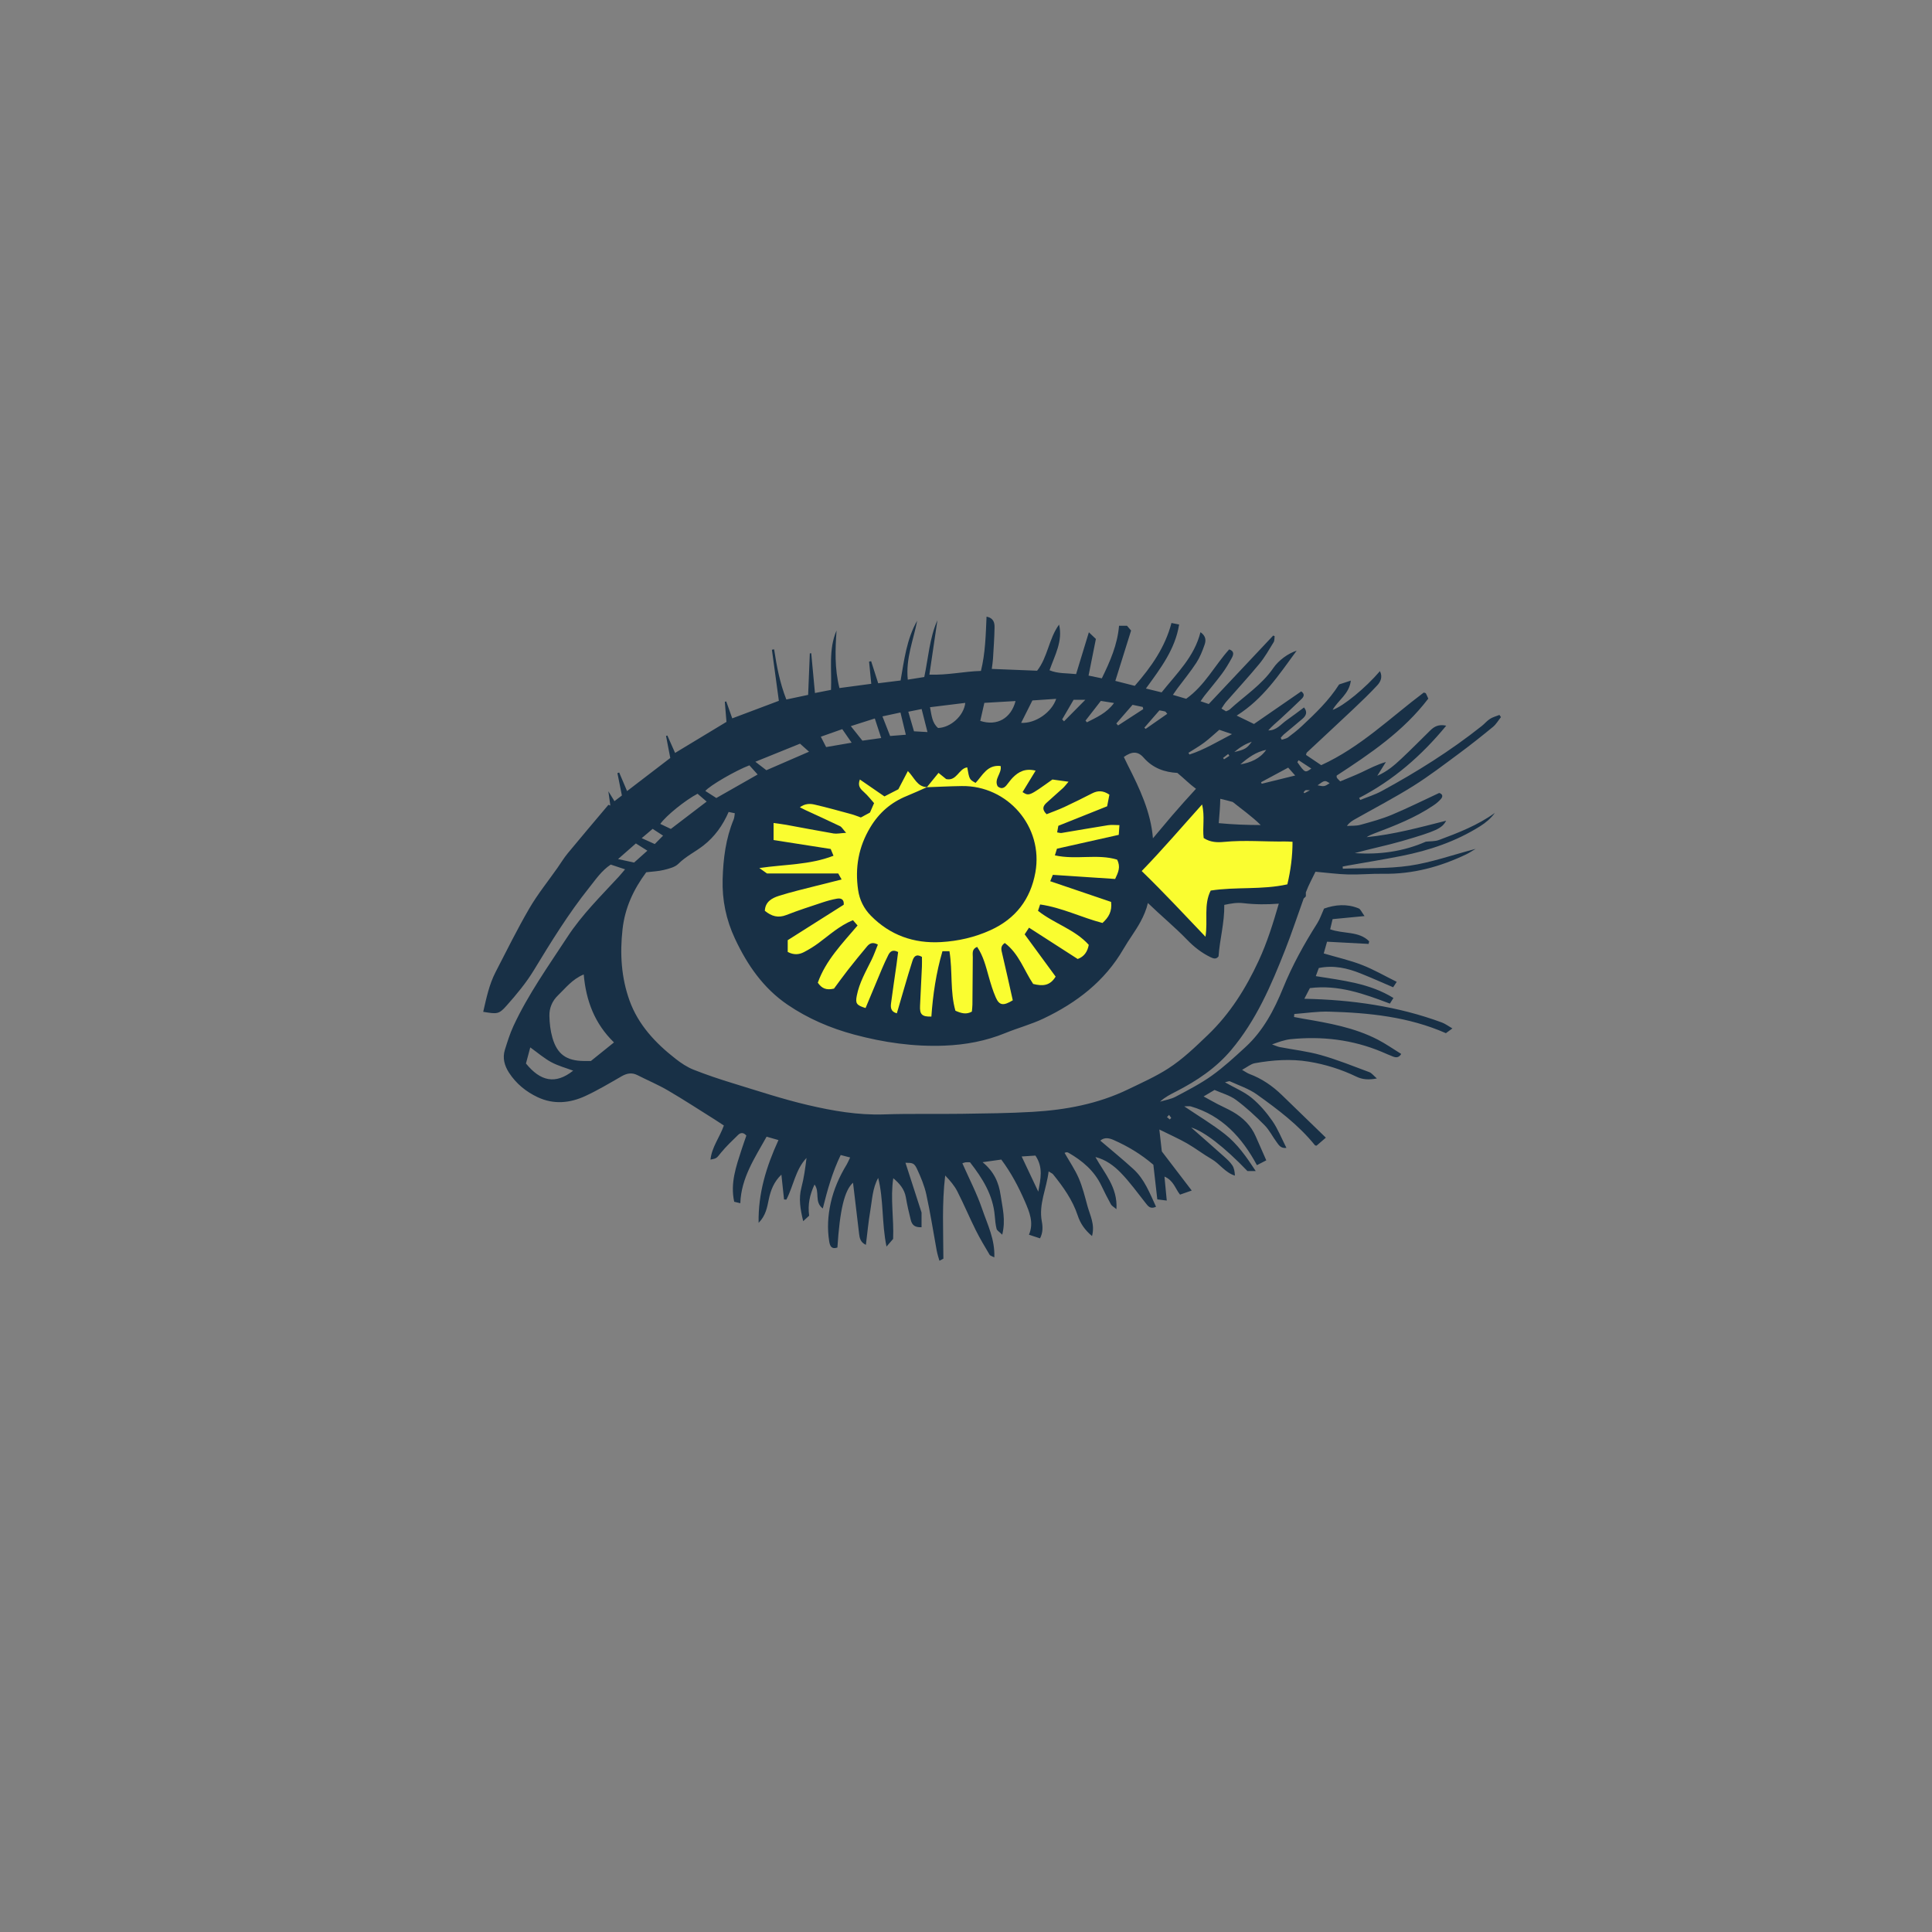 <svg version="1.1" id="svg" xmlns="http://www.w3.org/2000/svg" xmlns:xlink="http://www.w3.org/1999/xlink" x="0px" y="0px"
	 width="200px" height="200px" viewBox="0 0 200 200" enable-background="new 0 0 200 200" xml:space="preserve">
<rect x="0" y="0" width="200" height="200" fill="#808080" stroke="none"/>
<path class="stroke" fill="#183046"  d="M147.604,87.13c-2.338,1.024-4.801,1.361-7.359,1.183c1.623-0.451,3.278-0.778,4.893-1.246
	c3.579-1.039,4.146-1.32,4.567-2.107c-2.787,0.705-5.464,1.433-8.231,1.702c0.238-0.159,0.488-0.267,0.742-0.364
	c2.141-0.81,4.274-1.635,6.184-2.928c0.282-0.191,0.556-0.416,0.775-0.675c0.231-0.273,0.139-0.512-0.193-0.607
	c-1.646,0.765-3.248,1.567-4.898,2.257c-1.048,0.438-2.159,0.739-3.259,1.042c-0.44,0.122-0.926,0.082-1.391,0.116
	c0.258-0.374,0.575-0.553,0.893-0.731c1.991-1.126,4.024-2.185,5.961-3.398c1.643-1.029,3.19-2.215,4.751-3.37
	c1.197-0.885,2.363-1.812,3.514-2.758c0.329-0.271,0.554-0.669,0.825-1.01c-0.053-0.075-0.104-0.15-0.157-0.226
	c-0.326,0.131-0.679,0.219-0.971,0.404c-0.317,0.201-0.564,0.509-0.863,0.745c-3.24,2.574-6.735,4.763-10.365,6.737
	c-0.697,0.379-1.472,0.614-2.211,0.915c-0.038-0.07-0.076-0.139-0.114-0.209c3.532-1.83,6.454-4.364,9.016-7.478
	c-0.769-0.171-1.231,0.079-1.638,0.477c-1.015,0.993-2.008,2.008-3.046,2.977c-0.685,0.638-1.393,1.266-2.453,1.737
	c0.374-0.6,0.633-1.015,0.891-1.431c-0.921,0.26-1.725,0.693-2.551,1.082c-0.715,0.334-1.454,0.618-2.176,0.923
	c-0.167-0.177-0.28-0.264-0.346-0.377c-0.043-0.078-0.019-0.193-0.02-0.225c3.501-2.284,6.909-4.589,9.481-7.964
	c-0.08-0.181-0.154-0.369-0.25-0.546c-0.023-0.042-0.119-0.048-0.218-0.083c-3.439,2.58-6.552,5.663-10.615,7.516
	c-0.507-0.341-1.046-0.704-1.573-1.06c0.04-0.121,0.041-0.206,0.085-0.247c1.595-1.493,3.2-2.974,4.788-4.475
	c0.854-0.807,1.703-1.621,2.502-2.481c0.35-0.375,0.574-0.872,0.277-1.471c-1.49,1.746-3.811,3.649-4.898,4.011
	c0.58-1.016,1.722-1.643,1.885-3.031c-0.494,0.162-0.869,0.286-1.212,0.398c-1.063,1.671-2.446,2.987-3.838,4.291
	c-0.454,0.426-0.946,0.815-1.447,1.188c-0.18,0.133-0.436,0.165-0.657,0.243c-0.035-0.065-0.069-0.132-0.104-0.199
	c0.108-0.118,0.205-0.249,0.326-0.353c0.637-0.537,1.283-1.06,1.915-1.604c0.365-0.314,0.572-0.676,0.173-1.187
	c-0.627,0.463-1.199,0.908-1.794,1.319c-0.596,0.412-1.051,1.078-1.908,1.06c0.38-0.442,0.827-0.798,1.248-1.184
	c0.74-0.678,1.47-1.367,2.19-2.064c0.241-0.232,0.377-0.505-0.026-0.792c-1.643,1.133-3.284,2.266-4.892,3.375
	c-0.619-0.3-1.099-0.532-1.79-0.868c2.763-1.74,4.363-4.217,6.208-6.72c-0.865,0.27-1.859,0.983-2.417,1.796
	c-1.199,1.751-2.979,2.879-4.502,4.281c-0.097,0.088-0.239,0.125-0.39,0.2c-0.148-0.087-0.289-0.172-0.476-0.283
	c0.184-0.266,0.318-0.505,0.494-0.707c1.141-1.308,2.322-2.581,3.425-3.92c0.568-0.688,1.013-1.479,1.481-2.242
	c0.104-0.168,0.074-0.416,0.105-0.627c-0.05-0.022-0.1-0.043-0.149-0.064c-2.213,2.35-4.426,4.701-6.671,7.087
	c-0.3-0.101-0.534-0.181-0.846-0.286c0.18-0.256,0.287-0.425,0.411-0.582c0.604-0.761,1.234-1.503,1.812-2.282
	c0.371-0.5,0.69-1.04,0.991-1.586c0.186-0.337,0.325-0.728-0.254-0.919c-1.496,1.66-2.518,3.737-4.452,5.113
	c-0.413-0.123-0.848-0.25-1.373-0.406c0.213-0.305,0.325-0.475,0.446-0.638c0.663-0.89,1.371-1.75,1.977-2.678
	c0.373-0.572,0.635-1.23,0.858-1.88c0.141-0.405,0.17-0.883-0.427-1.292c-0.642,2.562-2.454,4.258-4.022,6.23
	c-0.515-0.125-0.996-0.243-1.627-0.397c1.533-2.109,3.032-4.07,3.439-6.628c-0.252-0.05-0.476-0.095-0.793-0.158
	c-0.662,2.518-2.084,4.546-3.799,6.508c-0.684-0.175-1.365-0.348-2.012-0.513c0.562-1.794,1.086-3.469,1.631-5.213
	c-0.137-0.16-0.309-0.361-0.426-0.496c-0.322,0-0.553,0-0.821,0c-0.165,1.958-0.922,3.686-1.783,5.443
	c-0.496-0.103-0.914-0.189-1.373-0.283c0.269-1.343,0.512-2.559,0.759-3.792c-0.267-0.252-0.478-0.453-0.727-0.691
	c-0.456,1.495-0.885,2.896-1.321,4.328c-0.993-0.108-1.885-0.033-2.752-0.396c0.55-1.57,1.395-3.02,0.988-4.73
	c-1.067,1.464-1.17,3.377-2.273,4.777c-1.566-0.062-3.08-0.123-4.692-0.187c0.047-0.382,0.104-0.717,0.125-1.053
	c0.064-1.072,0.143-2.146,0.161-3.22c0.008-0.47-0.062-0.977-0.828-1.142c-0.085,1.908-0.121,3.765-0.581,5.624
	c-1.766,0.049-3.454,0.452-5.336,0.382c0.289-1.961,0.56-3.794,0.829-5.626c-0.819,1.854-0.936,3.869-1.359,5.874
	c-0.568,0.091-1.093,0.174-1.707,0.272c-0.227-2.224,0.599-4.125,0.973-6.104c-1.086,1.898-1.343,4.042-1.717,6.191
	c-0.796,0.099-1.538,0.19-2.319,0.287c-0.259-0.809-0.495-1.546-0.73-2.284c-0.071,0.015-0.143,0.029-0.213,0.043
	c0.071,0.73,0.143,1.461,0.226,2.297c-1.136,0.152-2.181,0.292-3.294,0.441c-0.514-2.038-0.434-3.995-0.301-5.957
	c-0.85,1.961-0.479,4.023-0.573,6.145c-0.522,0.103-1.039,0.203-1.662,0.325c-0.136-1.458-0.26-2.786-0.384-4.114
	c-0.05,0.002-0.099,0.004-0.147,0.007c-0.058,1.421-0.115,2.842-0.174,4.3c-0.811,0.172-1.507,0.32-2.257,0.479
	c-0.68-1.731-0.999-3.456-1.265-5.193c-0.076,0.013-0.152,0.026-0.228,0.04c0.24,1.768,0.479,3.535,0.719,5.289
	c-1.632,0.614-3.206,1.208-4.826,1.817c-0.229-0.647-0.425-1.201-0.621-1.756c-0.05,0.015-0.1,0.03-0.149,0.044
	c0.057,0.683,0.113,1.367,0.173,2.074c-1.742,1.053-3.479,2.104-5.32,3.215c-0.286-0.644-0.542-1.22-0.797-1.796
	c-0.047,0.01-0.094,0.021-0.141,0.031c0.146,0.757,0.291,1.514,0.44,2.288c-1.434,1.098-2.876,2.203-4.473,3.426
	c-0.321-0.754-0.569-1.337-0.816-1.92c-0.061,0.021-0.122,0.041-0.183,0.062c0.146,0.732,0.293,1.465,0.463,2.316
	c-0.203,0.154-0.479,0.365-0.771,0.585c-0.233-0.378-0.391-0.634-0.629-1.021c0.084,0.61,0.145,1.043,0.205,1.476
	c-0.066-0.024-0.133-0.049-0.199-0.075c-1.403,1.668-2.817,3.328-4.205,5.009c-0.396,0.479-0.717,1.017-1.075,1.526
	c-0.974,1.387-2.049,2.713-2.898,4.172c-1.254,2.152-2.359,4.392-3.503,6.608c-0.668,1.292-0.954,2.706-1.281,4.114
	c1.421,0.232,1.612,0.272,2.406-0.623c1.03-1.159,2.04-2.371,2.841-3.691c1.784-2.938,3.583-5.859,5.731-8.55
	c0.667-0.834,1.261-1.737,2.223-2.378c0.461,0.153,0.923,0.306,1.484,0.491c-0.293,0.344-0.465,0.557-0.649,0.758
	c-1.853,2.011-3.806,3.923-5.32,6.24c-1.973,3.019-4.072,5.956-5.595,9.243c-0.36,0.779-0.615,1.61-0.874,2.432
	c-0.269,0.854-0.049,1.652,0.425,2.381c0.738,1.134,1.756,1.966,2.968,2.536c1.649,0.776,3.328,0.618,4.926-0.12
	c1.287-0.595,2.512-1.327,3.744-2.037c0.557-0.321,1.074-0.424,1.666-0.123c1.049,0.535,2.142,0.992,3.156,1.586
	c1.645,0.962,3.242,2.006,4.857,3.018c0.314,0.197,0.619,0.406,0.925,0.606c-0.444,1.248-1.256,2.244-1.385,3.532
	c0.688-0.13,0.638-0.173,1.071-0.699c0.545-0.663,1.171-1.262,1.789-1.861c0.238-0.23,0.545-0.295,0.852,0.074
	c-0.16,0.466-0.334,0.951-0.493,1.442c-0.563,1.741-1.187,3.476-0.764,5.405c0.172,0.041,0.364,0.088,0.632,0.152
	c0.093-2.631,1.489-4.671,2.722-6.888c0.436,0.125,0.797,0.228,1.227,0.351c-1.271,2.782-2.107,5.512-2.055,8.569
	c0.742-0.747,0.881-1.594,1.053-2.428c0.195-0.946,0.533-1.826,1.306-2.562c0.092,0.855,0.183,1.712,0.274,2.567
	c0.08,0.006,0.159,0.012,0.239,0.019c0.741-1.412,0.936-3.105,2.087-4.314c-0.125,1.042-0.266,2.073-0.528,3.07
	c-0.305,1.157-0.108,2.25,0.184,3.474c0.264-0.241,0.449-0.413,0.618-0.568c-0.158-1.147,0.06-2.16,0.554-3.225
	c0.586,0.761-0.055,1.809,0.858,2.479c0.482-1.937,0.994-3.76,1.852-5.533c0.332,0.087,0.608,0.159,0.978,0.255
	c-0.153,0.315-0.238,0.531-0.356,0.728c-0.764,1.253-1.348,2.58-1.664,4.019c-0.285,1.301-0.359,2.608-0.148,3.929
	c0.081,0.513,0.253,0.849,0.85,0.646c0.253-3.915,0.732-5.92,1.616-6.711c0.036,0.296,0.069,0.57,0.102,0.843
	c0.176,1.479,0.349,2.958,0.527,4.437c0.054,0.442,0.127,0.879,0.705,1.154c0.152-1.216,0.255-2.374,0.452-3.515
	c0.197-1.15,0.229-2.351,0.82-3.413c0.58,2.294,0.355,4.667,0.862,7.105c0.326-0.378,0.521-0.604,0.684-0.792
	c0.093-2.121-0.302-4.18,0.016-6.286c0.643,0.544,1.157,1.124,1.304,1.986c0.132,0.783,0.312,1.559,0.505,2.331
	c0.145,0.579,0.462,0.78,1.118,0.76c0-0.547,0-1.097,0-1.523c-0.577-1.791-1.123-3.475-1.665-5.153
	c0.741,0.006,0.908,0.023,1.205,0.662c0.391,0.842,0.758,1.72,0.954,2.621c0.418,1.913,0.718,3.851,1.069,5.778
	c0.038,0.204,0.091,0.405,0.145,0.605c0.042,0.161,0.095,0.318,0.144,0.478c0.136-0.071,0.272-0.143,0.408-0.214
	c-0.007-2.859-0.162-5.725,0.188-8.61c0.5,0.523,0.952,1.047,1.257,1.646c0.675,1.326,1.254,2.701,1.917,4.034
	c0.43,0.863,0.931,1.691,1.421,2.521c0.066,0.113,0.261,0.151,0.49,0.273c0.077-1.871-0.716-3.416-1.254-4.995
	c-0.549-1.613-1.348-3.142-2.053-4.742c0.063-0.021,0.186-0.079,0.314-0.101c0.131-0.021,0.268-0.005,0.477-0.005
	c1.29,1.655,2.386,3.385,2.563,5.557c0.037,0.45,0.078,0.903,0.188,1.337c0.044,0.172,0.277,0.296,0.583,0.601
	c0.383-1.539,0.021-2.788-0.164-4.075c-0.193-1.352-0.698-2.465-1.868-3.429c0.805-0.112,1.377-0.194,1.935-0.272
	c1.03,1.381,1.784,2.819,2.436,4.316c0.487,1.119,0.955,2.24,0.428,3.465c0.413,0.135,0.764,0.25,1.147,0.375
	c0.307-0.592,0.292-1.183,0.184-1.759c-0.336-1.785,0.493-3.372,0.706-5.171c0.247,0.16,0.387,0.209,0.466,0.308
	c1.046,1.297,2.013,2.648,2.543,4.251c0.273,0.83,0.732,1.498,1.483,2.134c0.324-1.207-0.208-2.143-0.472-3.111
	c-0.264-0.97-0.506-1.957-0.901-2.875c-0.396-0.915-0.971-1.75-1.468-2.625c0.082-0.027,0.145-0.065,0.208-0.065
	c0.066-0.002,0.14,0.021,0.198,0.054c1.438,0.826,2.666,1.862,3.401,3.397c0.314,0.657,0.641,1.309,0.993,1.945
	c0.094,0.168,0.305,0.272,0.568,0.496c0.146-2.274-1.261-3.726-2.177-5.399c1.075,0.272,1.913,0.901,2.615,1.62
	c0.939,0.962,1.73,2.068,2.568,3.127c0.263,0.331,0.478,0.683,1.094,0.404c-0.657-1.413-1.192-2.851-2.347-3.904
	c-1.109-1.014-2.279-1.963-3.425-2.943c0.457-0.393,0.973-0.246,1.39-0.061c1.461,0.646,2.827,1.461,4.104,2.558
	c0.134,1.172,0.27,2.368,0.408,3.586c0.32,0.039,0.635,0.079,0.979,0.122c-0.082-0.849-0.155-1.618-0.238-2.484
	c0.957,0.41,1.126,1.276,1.612,1.868c0.384-0.134,0.717-0.25,1.211-0.422c-1.062-1.388-2.065-2.701-3.095-4.048
	c-0.075-0.655-0.154-1.355-0.258-2.27c1.087,0.539,2.002,0.942,2.864,1.435c0.869,0.496,1.665,1.121,2.534,1.618
	c0.854,0.49,1.398,1.401,2.424,1.721c-0.018-0.399-0.075-0.772-0.264-1.06c-0.224-0.342-0.542-0.63-0.851-0.907
	c-1.146-1.026-2.306-2.038-3.412-3.013c1.29,0.368,3.432,2.008,5.824,4.505c0.231,0,0.503,0,0.858,0
	c-0.953-1.456-1.898-2.804-3.182-3.816c-1.284-1.012-2.702-1.856-4.216-2.879c0.331,0,0.521-0.042,0.685,0.006
	c3.236,0.943,5.308,3.239,6.837,6.082c0.412-0.213,0.706-0.366,0.969-0.501c-0.373-0.846-0.737-1.661-1.093-2.481
	c-0.49-1.128-1.324-1.94-2.37-2.542c-0.511-0.294-1.055-0.527-1.578-0.8c-0.442-0.229-0.875-0.477-1.446-0.791
	c0.453-0.268,0.742-0.441,1.133-0.672c0.738,0.331,1.574,0.552,2.221,1.029c1.056,0.78,2.028,1.686,2.955,2.62
	c0.505,0.508,0.829,1.192,1.267,1.774c0.207,0.276,0.399,0.647,0.997,0.575c-0.507-0.994-0.881-1.959-1.454-2.786
	c-0.609-0.876-1.326-1.72-2.146-2.393c-0.774-0.636-1.745-1.032-2.763-1.61c0.274-0.061,0.423-0.146,0.512-0.105
	c0.94,0.434,1.958,0.765,2.788,1.358c2.17,1.551,4.312,3.155,6.01,5.256c0.035,0.042,0.127,0.038,0.172,0.05
	c0.351-0.302,0.69-0.596,0.962-0.829c-1.509-1.462-3.024-2.93-4.538-4.4c-0.982-0.954-2.088-1.715-3.378-2.196
	c-0.201-0.075-0.381-0.21-0.758-0.424c0.55-0.296,0.911-0.614,1.316-0.687c1.852-0.333,3.725-0.467,5.592-0.162
	c1.717,0.281,3.369,0.801,4.943,1.559c0.597,0.286,1.23,0.349,2.105,0.18c-0.345-0.296-0.532-0.562-0.784-0.654
	c-1.654-0.617-3.299-1.28-4.995-1.762c-1.393-0.396-2.852-0.557-4.278-0.832c-0.207-0.04-0.402-0.138-0.794-0.275
	c0.462-0.161,0.716-0.265,0.978-0.338c0.301-0.083,0.604-0.17,0.914-0.201c3.264-0.33,6.435,0.036,9.478,1.312
	c0.384,0.161,0.762,0.337,1.151,0.483c0.292,0.11,0.591,0.152,0.852-0.269c-0.828-0.511-1.594-1.05-2.417-1.477
	c-2.438-1.264-5.11-1.725-7.779-2.18c-0.301-0.053-0.6-0.113-0.9-0.169c0.01-0.104,0.019-0.206,0.027-0.31
	c1.197-0.088,2.396-0.279,3.591-0.245c4.139,0.116,8.236,0.53,12.103,2.23c0.203-0.148,0.382-0.279,0.672-0.492
	c-0.44-0.252-0.745-0.488-1.09-0.615c-4.557-1.681-9.294-2.353-14.237-2.455c0.211-0.404,0.381-0.729,0.575-1.103
	c2.949-0.377,5.613,0.596,8.281,1.604c0.152-0.242,0.274-0.435,0.367-0.583c-2.458-1.521-5.227-1.807-8.036-2.261
	c0.131-0.354,0.221-0.596,0.311-0.841c1.551-0.315,2.957,0.013,4.325,0.561c1.12,0.449,2.224,0.942,3.371,1.432
	c0.147-0.225,0.251-0.382,0.37-0.561c-1.233-0.609-2.378-1.275-3.598-1.75c-1.245-0.484-2.562-0.78-3.957-1.191
	c0.097-0.343,0.203-0.719,0.342-1.214c1.473,0.078,2.889,0.153,4.303,0.229c0.02-0.09,0.038-0.181,0.057-0.271
	c-1.071-1.084-2.666-0.741-4.037-1.244c0.093-0.389,0.176-0.737,0.251-1.05c1.097-0.105,2.079-0.2,3.307-0.318
	c-0.303-0.409-0.409-0.712-0.606-0.793c-1.211-0.499-2.432-0.391-3.586,0.019c-0.25,0.549-0.42,1.078-0.71,1.533
	c-1.357,2.14-2.575,4.337-3.533,6.697c-0.914,2.25-2.051,4.417-3.882,6.098c-1.122,1.03-2.249,2.075-3.483,2.959
	c-1.176,0.84-2.48,1.509-3.762,2.19c-0.488,0.259-1.07,0.345-1.608,0.51c0.515-0.477,1.099-0.765,1.679-1.062
	c2.142-1.102,4.106-2.41,5.688-4.287c2.594-3.081,4.144-6.706,5.593-10.387c0.688-1.748,1.272-3.535,1.912-5.301
	c0.076-0.065,0.152-0.128,0.224-0.222c0.001-0.132-0.002-0.269-0.002-0.402c0.005-0.014,0.01-0.027,0.015-0.041
	c0.286-0.764,0.69-1.483,0.983-2.102c1.253,0.11,2.316,0.257,3.384,0.283c1.212,0.029,2.428-0.091,3.641-0.071
	c3.051,0.049,5.9-0.723,8.626-2.034c0.258-0.124,0.495-0.289,0.928-0.545c-2.428,0.638-4.596,1.414-6.83,1.741
	c-2.272,0.334-4.61,0.227-6.919,0.312c-0.007-0.074-0.014-0.147-0.02-0.221c0.158-0.031,0.316-0.066,0.476-0.094
	c1.875-0.334,3.758-0.634,5.626-1.006c2.877-0.571,5.625-1.499,8.128-3.073c0.595-0.374,1.115-0.812,1.527-1.379
	c-1.774,1.276-3.774,2.055-5.784,2.802C148.54,87.11,148.056,87.077,147.604,87.13z M54.447,110.093
	c0.13-0.487,0.285-1.064,0.447-1.665c0.792,0.567,1.438,1.131,2.175,1.528c0.713,0.384,1.519,0.597,2.266,0.878
	C57.492,112.297,55.94,111.93,54.447,110.093z M61.169,109.834c-0.239,0-0.48,0.002-0.721,0c-1.807-0.017-2.772-0.692-3.266-2.422
	c-0.205-0.719-0.292-1.491-0.309-2.242c-0.018-0.815,0.288-1.556,0.899-2.14c0.792-0.755,1.461-1.663,2.656-2.155
	c0.234,2.709,1.125,5.089,3.131,7.036C62.733,108.578,61.96,109.2,61.169,109.834z M121.021,115.414
	c0.075,0.104,0.149,0.207,0.224,0.311c-0.051,0.054-0.102,0.108-0.152,0.161c-0.095-0.082-0.191-0.164-0.286-0.245
	C120.878,115.565,120.95,115.49,121.021,115.414z M133.353,79.464c0.223,0.252,0.422,0.476,0.725,0.816
	c-1.234,0.304-2.352,0.579-3.468,0.854c-0.022-0.052-0.046-0.104-0.068-0.158C131.447,80.488,132.354,80,133.353,79.464z
	 M131.078,77.624c-0.648,0.923-1.607,1.316-2.677,1.506C129.192,78.442,130.022,77.829,131.078,77.624z M129.581,76.781
	c-0.486,0.687-0.717,0.819-1.802,1.068C128.408,77.308,128.969,77,129.581,76.781z M130.509,85.408
	c-1.455-0.003-2.899-0.057-4.346-0.197c0.069-0.857,0.148-1.698,0.16-2.521c0.411,0.1,0.837,0.2,1.29,0.33
	C128.458,83.707,129.56,84.474,130.509,85.408z M126.611,78.461c0.176-0.136,0.353-0.272,0.528-0.408
	c0.042,0.063,0.085,0.126,0.127,0.19c-0.184,0.121-0.367,0.241-0.552,0.361C126.681,78.557,126.646,78.509,126.611,78.461z
	 M124.652,76.878c0.546-0.408,1.045-0.881,1.571-1.331c0.409,0.141,0.763,0.262,1.311,0.449c-1.557,0.813-2.9,1.628-4.4,2.112
	c-0.036-0.059-0.071-0.118-0.107-0.176C123.571,77.583,124.137,77.264,124.652,76.878z M120.023,73.537
	c0.265,0.05,0.434,0.073,0.596,0.119c0.052,0.014,0.085,0.091,0.214,0.24c-0.751,0.523-1.493,1.04-2.234,1.557
	c-0.046-0.04-0.092-0.079-0.138-0.118C118.968,74.752,119.474,74.17,120.023,73.537z M121.881,80.013
	c0.678,0.558,1.273,1.166,1.926,1.643c-0.838,0.917-1.673,1.837-2.481,2.781c-0.665,0.776-1.31,1.569-1.975,2.344
	c-0.215-2.714-1.378-5.168-2.617-7.603c-0.139-0.272-0.266-0.552-0.395-0.817c0.831-0.588,1.453-0.616,2.05,0.071
	C119.358,79.542,120.588,79.94,121.881,80.013z M117.241,72.963c0.366,0.077,0.711,0.149,1.056,0.222
	c0.018,0.074,0.034,0.148,0.051,0.224c-0.867,0.563-1.735,1.126-2.604,1.689c-0.061-0.068-0.121-0.137-0.182-0.205
	C116.107,74.267,116.652,73.641,117.241,72.963z M113.958,72.558c0.393,0.063,0.836,0.133,1.367,0.217
	c-0.786,1.066-1.826,1.488-2.809,1.998c-0.047-0.058-0.096-0.118-0.143-0.176C112.877,73.95,113.38,73.303,113.958,72.558z
	 M111.14,72.44c0.349,0,0.642,0,1.216,0c-0.851,0.859-1.529,1.545-2.208,2.231c-0.064-0.066-0.129-0.132-0.193-0.199
	C110.349,73.797,110.743,73.121,111.14,72.44z M106.873,72.51c0.796-0.054,1.605-0.108,2.463-0.166
	c-0.467,1.407-2.157,2.572-3.628,2.485C106.112,74.024,106.465,73.32,106.873,72.51z M101.9,72.76
	c1.086-0.063,2.146-0.126,3.229-0.188c-0.46,1.786-1.916,2.626-3.652,2.054C101.62,73.993,101.749,73.427,101.9,72.76z
	 M99.926,72.762c-0.148,1.334-1.51,2.558-2.816,2.6c-0.623-0.527-0.666-1.285-0.837-2.151C97.535,73.056,98.718,72.91,99.926,72.762
	z M95.407,73.4c0.195,0.77,0.377,1.483,0.605,2.383c-0.498-0.028-0.894-0.05-1.396-0.079c-0.191-0.66-0.377-1.293-0.589-2.027
	C94.562,73.57,94.95,73.492,95.407,73.4z M93.216,73.758c0.184,0.758,0.349,1.441,0.557,2.301c-0.595,0.047-1.061,0.085-1.627,0.131
	c-0.26-0.661-0.502-1.278-0.797-2.03C92.029,74.014,92.578,73.895,93.216,73.758z M90.561,74.377c0.218,0.665,0.414,1.27,0.66,2.023
	c-0.68,0.096-1.269,0.179-1.946,0.273c-0.42-0.527-0.771-0.968-1.199-1.505C88.988,74.878,89.732,74.641,90.561,74.377z
	 M87.19,75.481c0.327,0.472,0.598,0.862,0.972,1.402c-0.964,0.166-1.746,0.301-2.641,0.454c-0.161-0.313-0.322-0.627-0.55-1.072
	C85.776,75.981,86.47,75.736,87.19,75.481z M82.818,76.985c0.337,0.3,0.583,0.519,0.933,0.831c-1.598,0.692-2.976,1.292-4.417,1.917
	c-0.323-0.25-0.64-0.494-1.139-0.877C79.803,78.206,81.245,77.623,82.818,76.985z M77.576,79.227
	c0.23,0.257,0.497,0.552,0.855,0.949c-1.44,0.819-2.832,1.61-4.277,2.434c-0.404-0.259-0.766-0.493-1.139-0.732
	C73.494,81.307,76.176,79.755,77.576,79.227z M72.211,82.168c0.279,0.24,0.581,0.5,0.942,0.811
	c-1.241,0.948-2.406,1.837-3.707,2.832c-0.368-0.175-0.723-0.345-1.093-0.521C68.967,84.425,70.935,82.839,72.211,82.168z
	 M67.563,85.803c0.349,0.227,0.655,0.426,1.078,0.702c-0.296,0.299-0.542,0.548-0.86,0.871c-0.398-0.18-0.777-0.351-1.353-0.611
	C66.917,86.35,67.222,86.092,67.563,85.803z M63.981,88.931c0.708-0.621,1.25-1.097,1.844-1.618c0.432,0.271,0.745,0.468,1.192,0.75
	c-0.479,0.428-0.895,0.8-1.376,1.229C65.177,89.192,64.696,89.087,63.981,88.931z M107.483,123.361
	c-0.579-1.223-1.109-2.347-1.721-3.642c0.525-0.035,0.982-0.064,1.422-0.094C108.02,120.849,107.719,122.052,107.483,123.361z
	 M125.037,107.138c-1.308,1.254-2.605,2.511-4.118,3.482c-1.307,0.838-2.744,1.477-4.147,2.154c-3.111,1.503-6.447,2.124-9.86,2.325
	c-2.455,0.145-4.917,0.166-7.377,0.202c-2.672,0.04-5.347-0.031-8.015,0.061c-2.703,0.092-5.333-0.368-7.926-0.977
	c-2.592-0.609-5.13-1.452-7.68-2.232c-1.389-0.425-2.772-0.885-4.122-1.421c-0.665-0.264-1.289-0.681-1.856-1.125
	c-2.078-1.622-3.866-3.517-4.771-6.04c-0.852-2.376-1.003-4.838-0.721-7.37c0.25-2.227,1.132-4.115,2.454-5.901
	c0.66-0.081,1.259-0.098,1.825-0.241c0.528-0.133,1.145-0.277,1.502-0.636c0.776-0.775,1.751-1.234,2.592-1.892
	c1.165-0.912,2.005-2.082,2.611-3.474c0.204,0.042,0.396,0.082,0.64,0.133c-0.042,0.242-0.042,0.452-0.116,0.631
	c-0.825,1.988-1.084,4.075-1.145,6.206c-0.061,2.156,0.36,4.19,1.278,6.151c1.273,2.72,2.933,5.123,5.442,6.832
	c2.109,1.436,4.435,2.432,6.899,3.093c3.067,0.824,6.175,1.27,9.364,1.143c2.175-0.087,4.263-0.477,6.279-1.301
	c1.313-0.536,2.701-0.903,3.976-1.513c3.41-1.626,6.324-3.854,8.258-7.199c0.553-0.958,1.239-1.841,1.763-2.813
	c0.327-0.606,0.612-1.267,0.763-1.938c1.336,1.297,2.779,2.478,4.074,3.82c0.699,0.727,1.483,1.338,2.389,1.78
	c0.302,0.147,0.597,0.264,0.851-0.075c0.124-1.774,0.625-3.489,0.592-5.329c0.712-0.152,1.32-0.257,1.961-0.18
	c1.23,0.146,2.459,0.147,3.684,0.053c-0.582,2.008-1.199,4.004-2.085,5.911C128.971,102.313,127.34,104.93,125.037,107.138z
	 M135.037,82.112c-0.031-0.03-0.062-0.06-0.094-0.09c0.066-0.072,0.12-0.171,0.203-0.211c0.073-0.035,0.179-0.007,0.46-0.007
	C135.31,81.965,135.173,82.039,135.037,82.112z M134.3,78.896c0.045-0.066,0.089-0.132,0.135-0.199
	c0.43,0.282,0.859,0.565,1.312,0.863C135.113,80.026,135.087,80.012,134.3,78.896z M136.393,81.296
	c0.749-0.543,0.749-0.543,1.251-0.214C137.087,81.432,137.087,81.432,136.393,81.296z"/>
<path fill-rule="evenodd" clip-rule="evenodd" fill="#fafd30" class="fill" d="M95.946,81.495c0.4-0.492,0.801-0.985,1.209-1.486
	c0.346,0.278,0.584,0.471,0.795,0.642c1.111,0.233,1.297-1.104,2.178-1.213c0.222,1.252,0.222,1.252,0.864,1.606
	c0.712-0.747,1.192-1.905,2.592-1.747c0.151,0.763-0.717,1.344-0.305,2.104c0.32,0.275,0.623,0.228,0.893-0.087
	c0.226-0.262,0.416-0.558,0.657-0.804c0.605-0.62,1.303-0.999,2.379-0.733c-0.482,0.792-0.919,1.507-1.354,2.221
	c0.673,0.425,0.673,0.425,3.091-1.303c0.441,0.061,0.972,0.134,1.67,0.229c-0.277,0.318-0.412,0.506-0.579,0.659
	c-0.562,0.515-1.144,1.012-1.705,1.529c-0.341,0.312-0.514,0.662,0.013,1.175c0.572-0.23,1.214-0.456,1.829-0.741
	c0.974-0.452,1.935-0.935,2.892-1.422c0.576-0.292,1.123-0.308,1.78,0.14c-0.071,0.368-0.152,0.782-0.234,1.202
	c-1.715,0.685-3.352,1.34-5.051,2.02c-0.035,0.194-0.075,0.414-0.125,0.683c0.194,0.028,0.329,0.08,0.452,0.06
	c1.606-0.265,3.21-0.551,4.818-0.805c0.36-0.057,0.736-0.008,1.178-0.008c-0.024,0.355-0.044,0.618-0.07,1.007
	c-2.141,0.479-4.261,0.955-6.397,1.434c-0.064,0.208-0.123,0.396-0.215,0.69c2.187,0.485,4.407-0.178,6.438,0.439
	c0.395,0.757,0.124,1.314-0.2,2.005c-2.122-0.14-4.254-0.282-6.448-0.427c-0.081,0.197-0.166,0.402-0.272,0.66
	c2.145,0.729,4.229,1.437,6.301,2.141c0.117,0.982-0.251,1.598-0.892,2.181c-2.149-0.557-4.181-1.59-6.455-1.916
	c-0.084,0.253-0.146,0.438-0.219,0.656c1.672,1.33,3.812,1.916,5.254,3.524c-0.132,0.72-0.484,1.224-1.146,1.465
	c-1.683-1.083-3.335-2.146-5.038-3.242c-0.2,0.305-0.323,0.494-0.452,0.689c1.087,1.483,2.146,2.93,3.206,4.375
	c-0.587,0.973-1.357,1.002-2.325,0.76c-0.936-1.384-1.475-3.144-2.938-4.238c-0.492,0.328-0.361,0.711-0.262,1.129
	c0.384,1.613,0.736,3.233,1.089,4.802c-0.979,0.601-1.396,0.535-1.76-0.294c-0.305-0.693-0.523-1.428-0.73-2.159
	c-0.299-1.059-0.557-2.131-1.2-3.076c-0.575,0.233-0.446,0.685-0.449,1.079c-0.014,1.63-0.022,3.26-0.038,4.891
	c-0.002,0.238-0.037,0.476-0.058,0.732c-0.568,0.317-1.082,0.184-1.703-0.093c-0.565-1.967-0.279-4.076-0.617-6.161
	c-0.25,0-0.471,0-0.725,0c-0.654,2.244-0.988,4.497-1.146,6.767c-0.976,0.028-1.22-0.225-1.173-1.128
	c0.067-1.351,0.134-2.701,0.194-4.053c0.016-0.341,0.002-0.685,0.002-1c-0.616-0.356-0.848,0-0.983,0.415
	c-0.302,0.922-0.567,1.857-0.844,2.788c-0.254,0.858-0.501,1.72-0.771,2.641c-0.632-0.163-0.656-0.608-0.6-1.046
	c0.174-1.339,0.379-2.673,0.567-4.01c0.062-0.435,0.113-0.872,0.166-1.29c-0.532-0.28-0.817-0.081-1.009,0.297
	c-0.233,0.463-0.451,0.937-0.653,1.414c-0.578,1.365-1.145,2.735-1.709,4.088c-0.956-0.29-1.06-0.489-0.911-1.264
	c0.258-1.353,0.942-2.52,1.535-3.731c0.25-0.513,0.439-1.055,0.651-1.573c-0.541-0.301-0.863-0.122-1.122,0.188
	c-0.666,0.796-1.324,1.601-1.965,2.419c-0.529,0.676-1.029,1.376-1.457,1.951c-0.806,0.192-1.268-0.026-1.674-0.613
	c0.816-2.302,2.521-4.044,4.115-5.921c-0.18-0.207-0.322-0.372-0.477-0.551c-1.394,0.569-2.44,1.54-3.577,2.379
	c-0.471,0.347-0.977,0.657-1.495,0.927c-0.512,0.267-1.06,0.313-1.682-0.02c0-0.32,0-0.68,0-1.216
	c1.888-1.194,3.841-2.431,5.798-3.669c0.054-0.551-0.268-0.705-0.702-0.628c-0.508,0.09-1.012,0.231-1.502,0.393
	c-1.248,0.415-2.502,0.816-3.727,1.297c-0.856,0.336-1.54,0.14-2.236-0.434c0.041-0.938,0.737-1.316,1.448-1.543
	c1.283-0.411,2.604-0.711,3.912-1.05c0.829-0.215,1.662-0.417,2.588-0.648c-0.178-0.317-0.287-0.512-0.349-0.622
	c-2.485,0-4.868,0-7.376,0c-0.143-0.101-0.39-0.276-0.793-0.563c2.648-0.389,5.214-0.317,7.677-1.273
	c-0.14-0.338-0.224-0.542-0.289-0.7c-2.012-0.314-3.951-0.617-5.913-0.924c0-0.639,0-1.13,0-1.765
	c0.517,0.073,0.916,0.116,1.31,0.188c1.635,0.298,3.266,0.616,4.903,0.895c0.332,0.056,0.689-0.031,1.296-0.067
	c-0.339-0.376-0.453-0.603-0.635-0.69c-1.185-0.571-2.384-1.112-3.577-1.664c-0.15-0.07-0.298-0.148-0.576-0.289
	c0.535-0.396,1.053-0.39,1.52-0.281c1.28,0.295,2.547,0.651,3.816,0.995c0.329,0.089,0.645,0.223,0.978,0.341
	c0.34-0.183,0.641-0.346,0.946-0.512c0.129-0.296,0.251-0.577,0.422-0.973c-0.321-0.36-0.632-0.77-1.008-1.107
	c-0.382-0.341-0.725-0.654-0.462-1.34c0.837,0.576,1.643,1.131,2.544,1.752c0.521-0.269,1.063-0.548,1.439-0.741
	c0.369-0.708,0.651-1.246,0.986-1.886c0.682,0.688,0.969,1.649,1.989,1.663c-0.696,0.306-1.385,0.629-2.089,0.913
	c-1.63,0.659-2.869,1.722-3.788,3.248c-1.224,2.032-1.599,4.188-1.262,6.493c0.148,1.02,0.592,1.919,1.321,2.659
	c1.999,2.028,4.463,2.892,7.261,2.73c1.763-0.103,3.472-0.485,5.118-1.233c2.631-1.194,4.152-3.229,4.648-5.973
	c0.857-4.745-2.88-9.017-7.617-8.946C98.357,81.389,97.152,81.452,95.946,81.495z"/>
<path fill-rule="evenodd" clip-rule="evenodd" fill="#fafd30" class="fill" d="M118.188,90.17c2.184-2.253,4.148-4.555,6.248-6.892
	c0.311,1.245,0.027,2.391,0.168,3.475c0.694,0.45,1.409,0.468,2.108,0.4c2.109-0.207,4.225-0.011,6.339-0.042
	c0.206-0.007,0.415,0.016,0.751,0.03c0,1.525-0.198,2.978-0.536,4.406c-2.656,0.59-5.335,0.235-7.936,0.645
	c-0.746,1.48-0.271,3.067-0.54,4.779C122.562,94.642,120.515,92.423,118.188,90.17z"/>
</svg>
